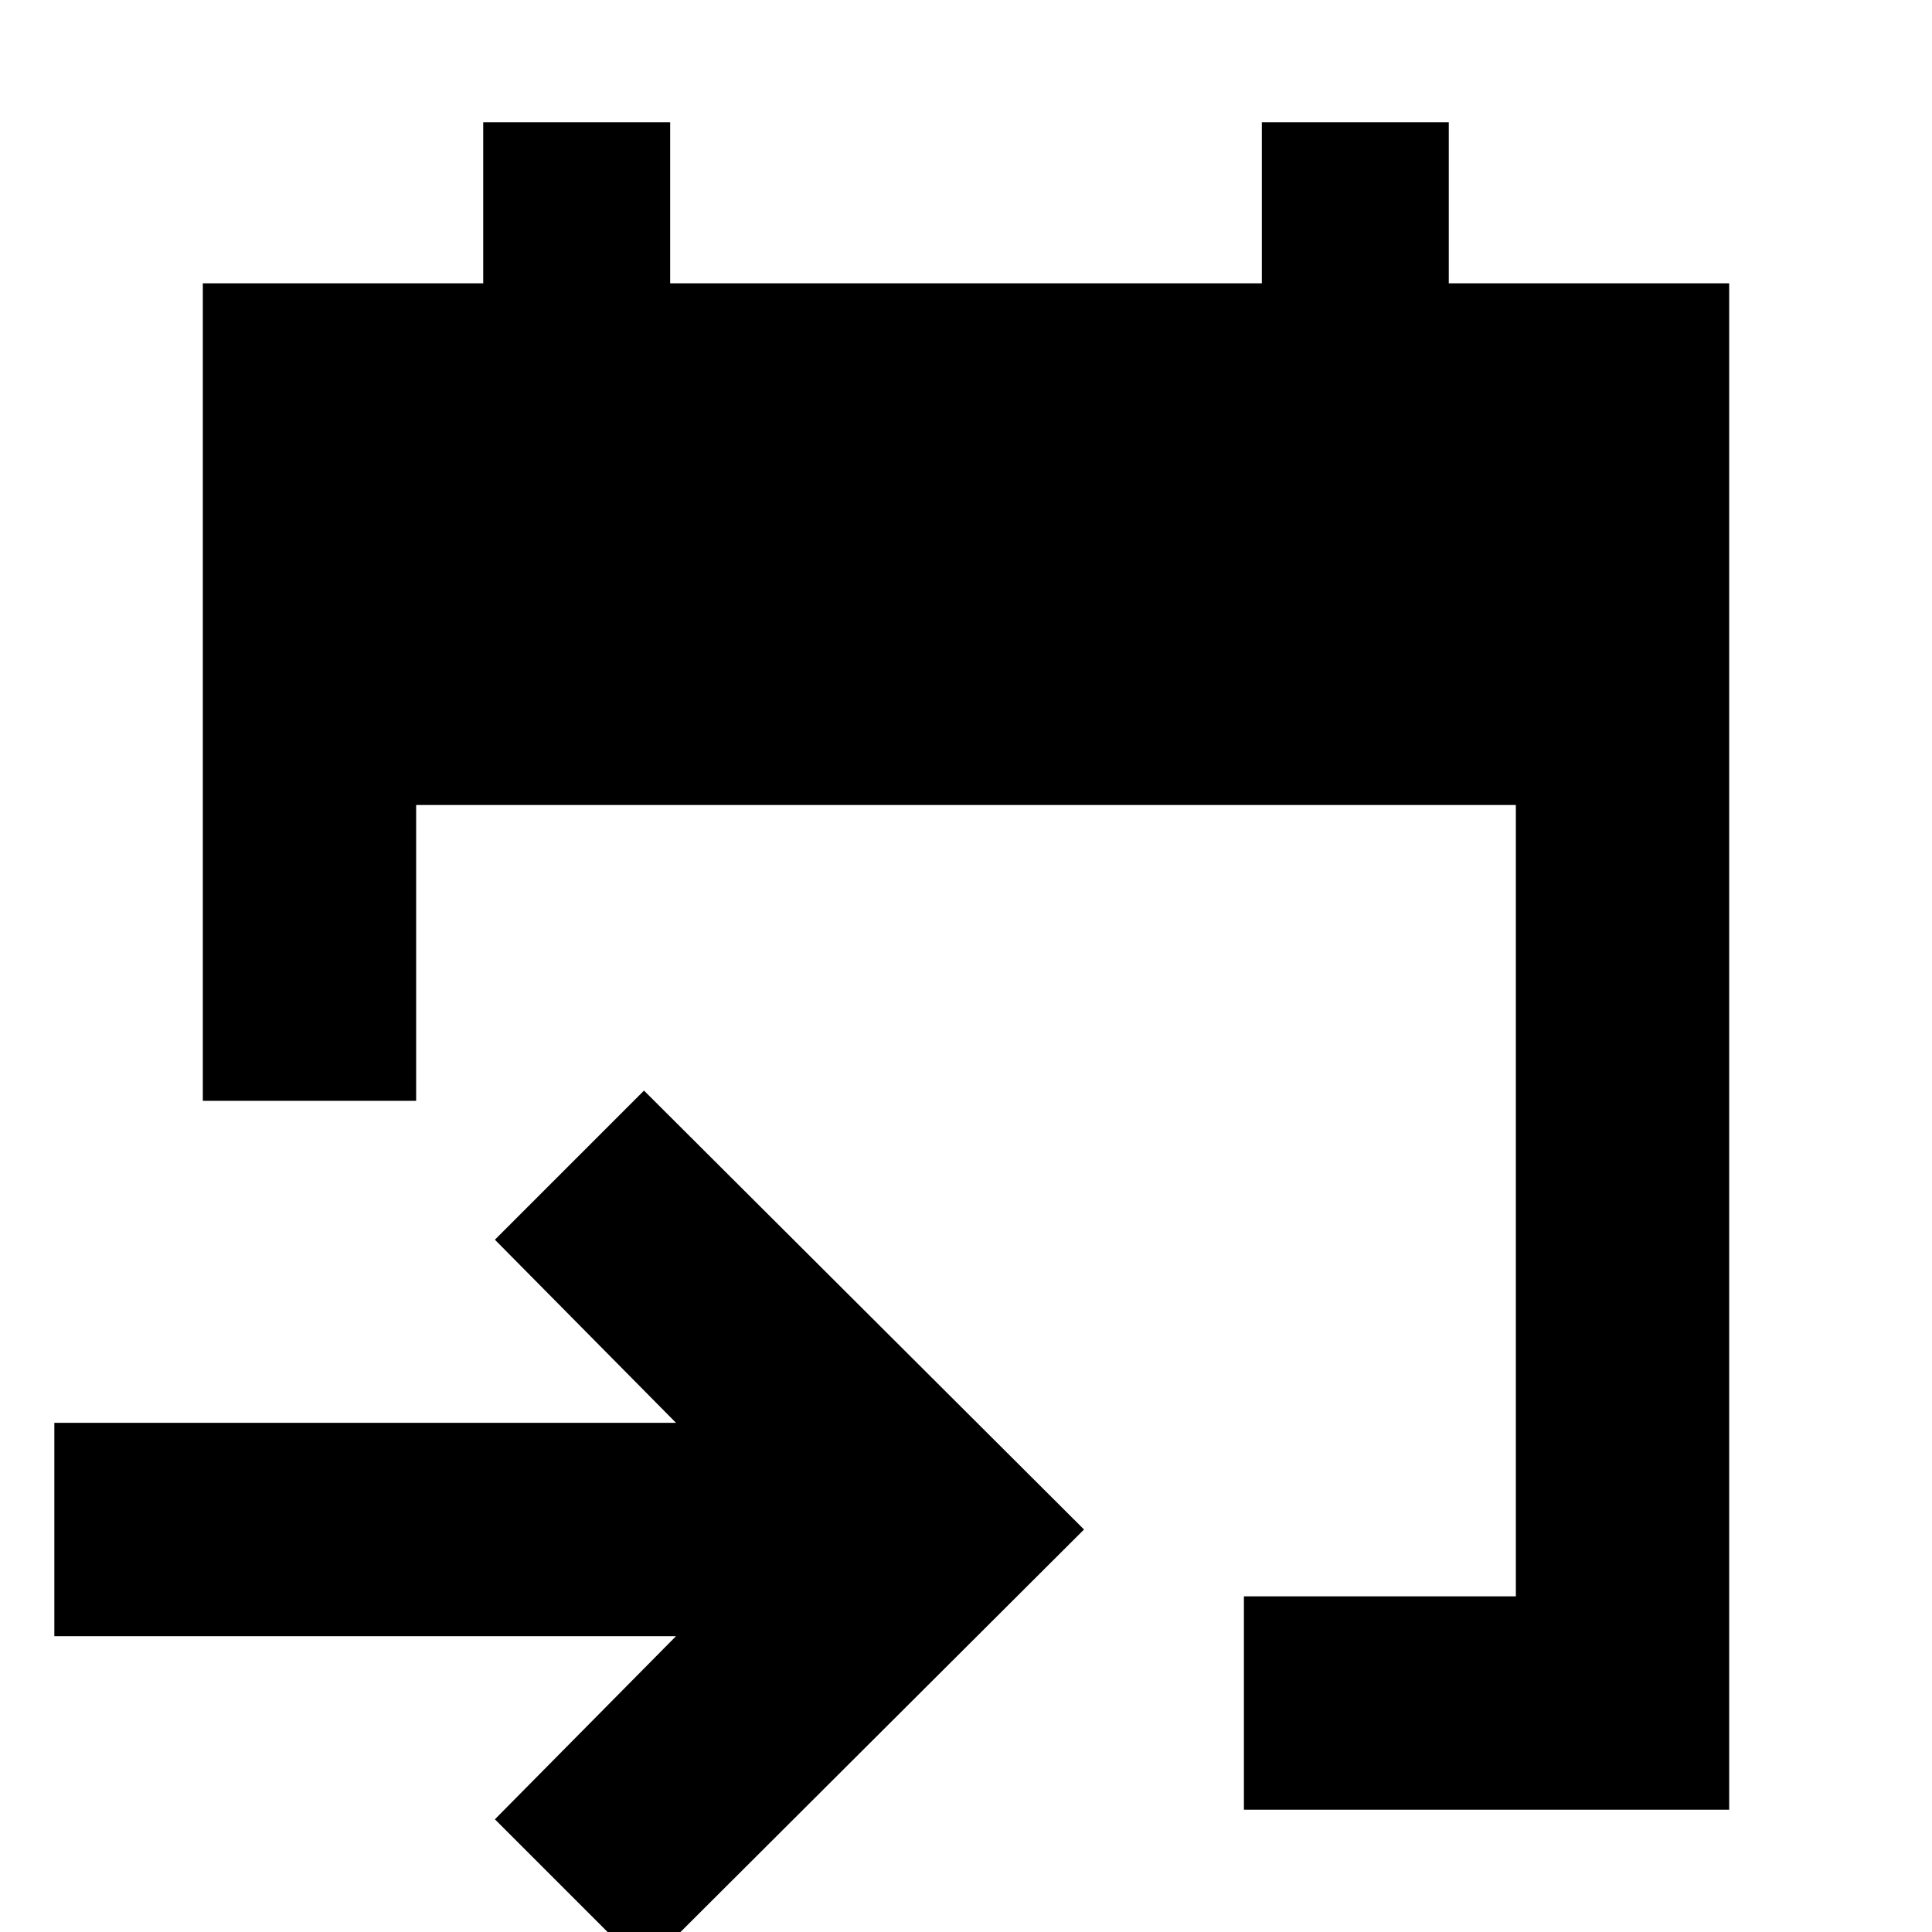 <svg xmlns="http://www.w3.org/2000/svg" height="24" viewBox="0 -960 960 960" width="24"><path d="M618.09-60.78v-106h135.13V-560H206.78v147h-106v-406.22h139.33v-80H333v80h294v-80h92.89v80h139.33v758.44H618.09ZM320 18.09 245.91-56l90-91H27v-106h308.91l-90-91L320-418.09 538.65-200 320 18.09Z"/></svg>